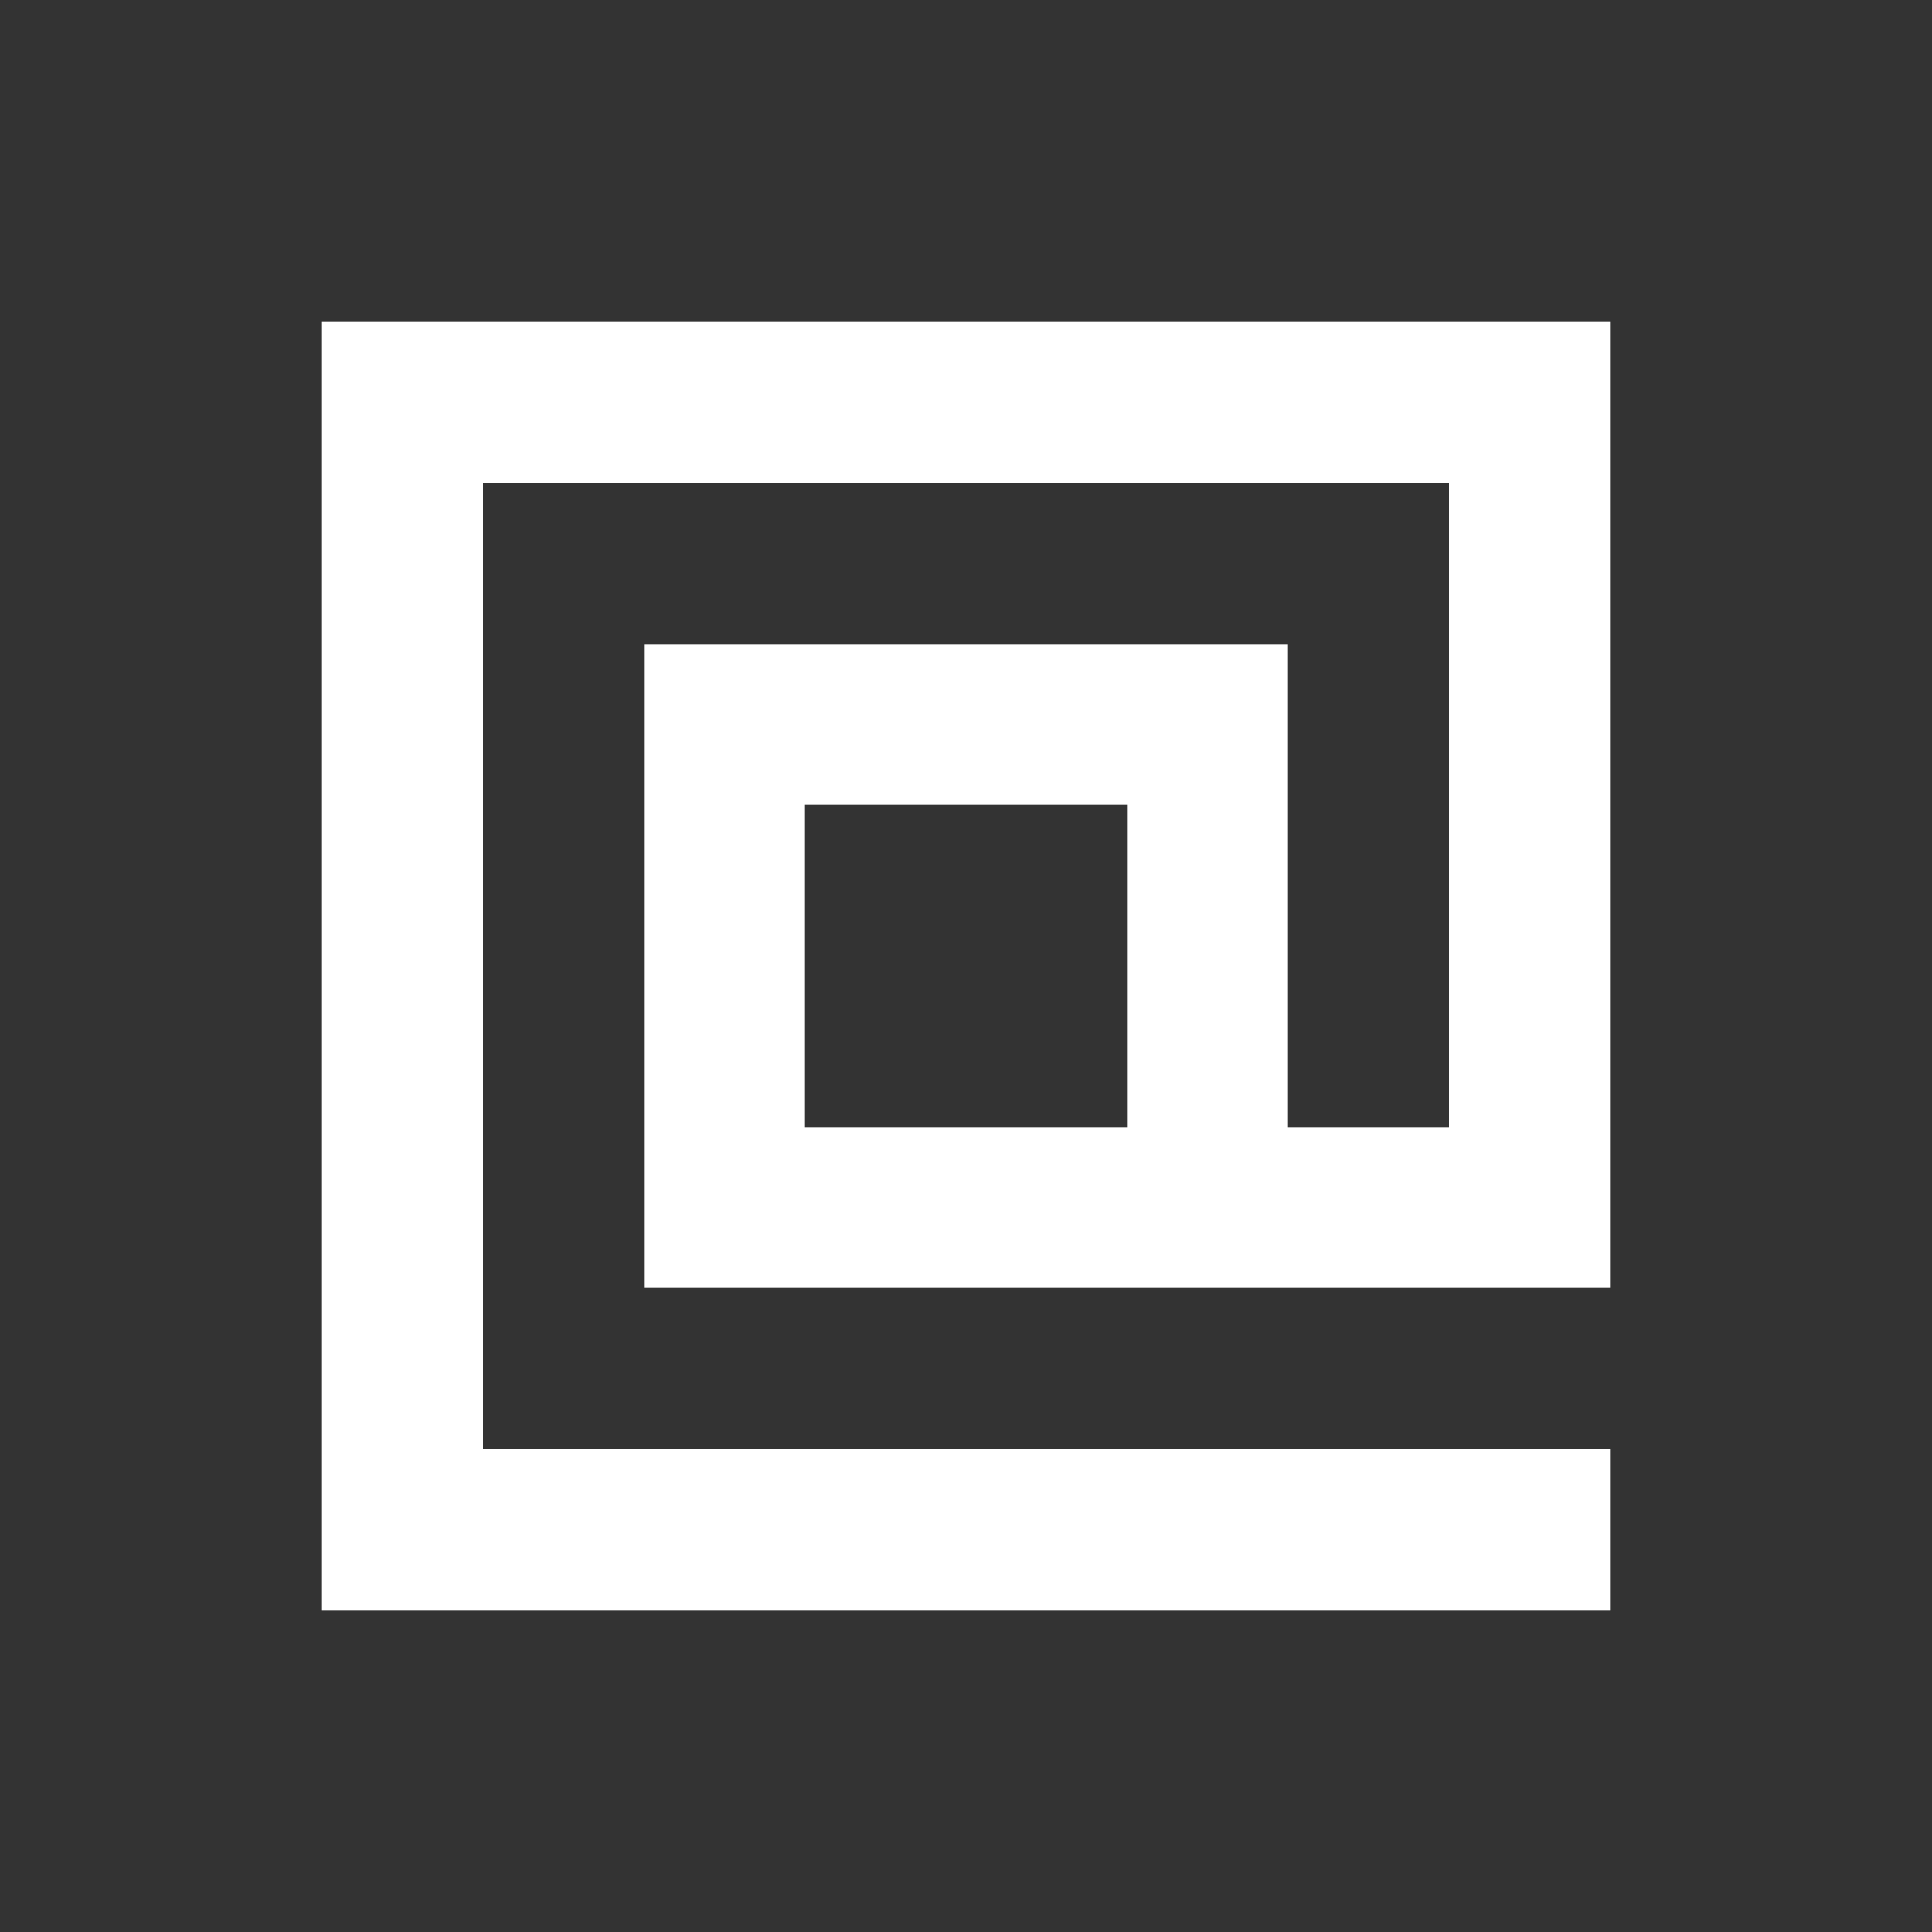 <svg width="24" height="24" viewBox="0 0 24 24" fill="none" xmlns="http://www.w3.org/2000/svg">
<rect x="0" y="0" width="24" height="24" fill="#333333" stroke="none"/>
<path fill-rule="evenodd" clip-rule="evenodd" d="M4 4H6H18H20V14V16H8V14L8 8H10H16V10V14H18V6H6V18H20V20H6H4V4ZM14 14V10H10V14H14Z" fill="white"/>
</svg>
